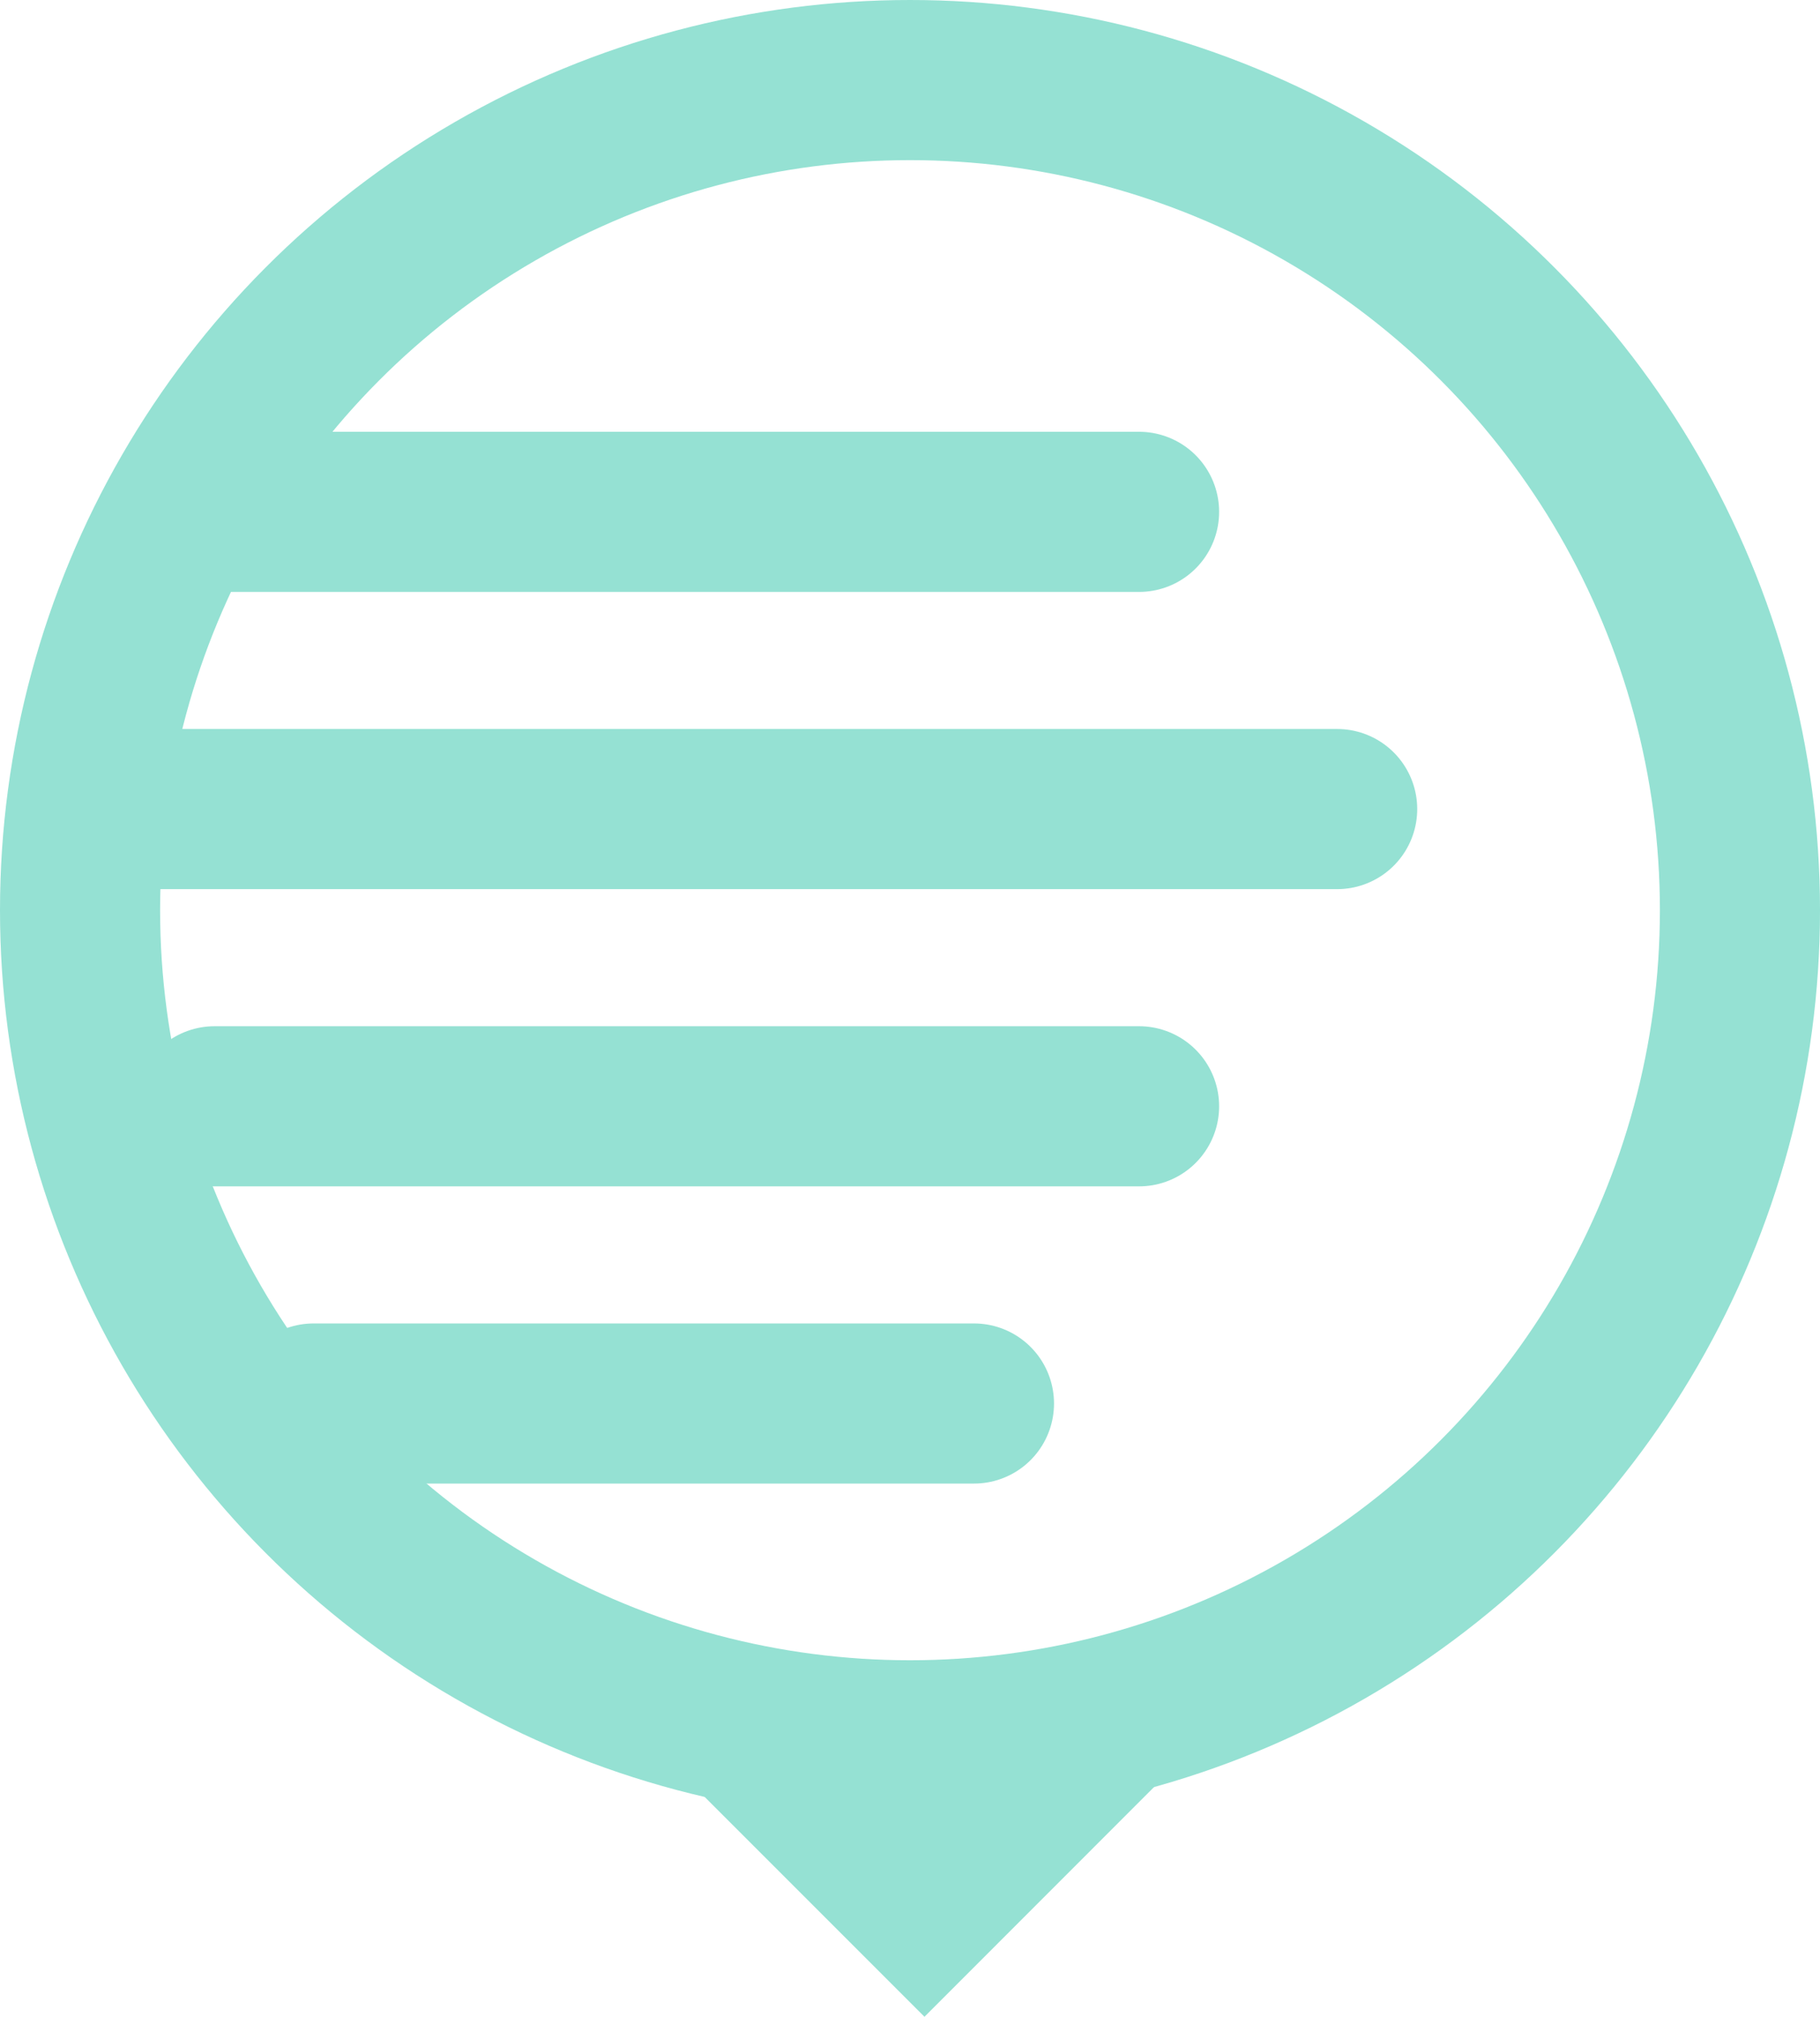 <svg xmlns="http://www.w3.org/2000/svg" width="45.47" height="50.377" viewBox="0 0 45.47 50.377">
  <g id="Group_301" data-name="Group 301" transform="translate(-697 -399)">
    <g id="Group_214" data-name="Group 214" transform="translate(697 399)">
      <g id="Ellipse_290" data-name="Ellipse 290" fill="none" stroke="#95e1d3" stroke-width="4">
        <circle cx="22.735" cy="22.735" r="22.735" stroke="none"/>
        <circle cx="22.735" cy="22.735" r="20.735" fill="none"/>
      </g>
      <line id="Line_249" data-name="Line 249" x2="23.096" transform="translate(5.362 12.785)" fill="none" stroke="#95e1d3" stroke-linecap="round" stroke-width="4"/>
      <line id="Line_250" data-name="Line 250" x2="30.52" transform="translate(2.887 20.209)" fill="none" stroke="#95e1d3" stroke-linecap="round" stroke-width="4"/>
      <line id="Line_251" data-name="Line 251" x2="23.096" transform="translate(5.362 27.633)" fill="none" stroke="#95e1d3" stroke-linecap="round" stroke-width="4"/>
      <line id="Line_252" data-name="Line 252" x2="16.497" transform="translate(7.836 35.057)" fill="none" stroke="#95e1d3" stroke-linecap="round" stroke-width="4"/>
    </g>
    <path id="Subtraction_5" data-name="Subtraction 5" d="M5.836,5.836v0L0,0H11.666L5.836,5.833Z" transform="translate(714.262 443.541)" fill="#95e1d3"/>
  </g>
</svg>
